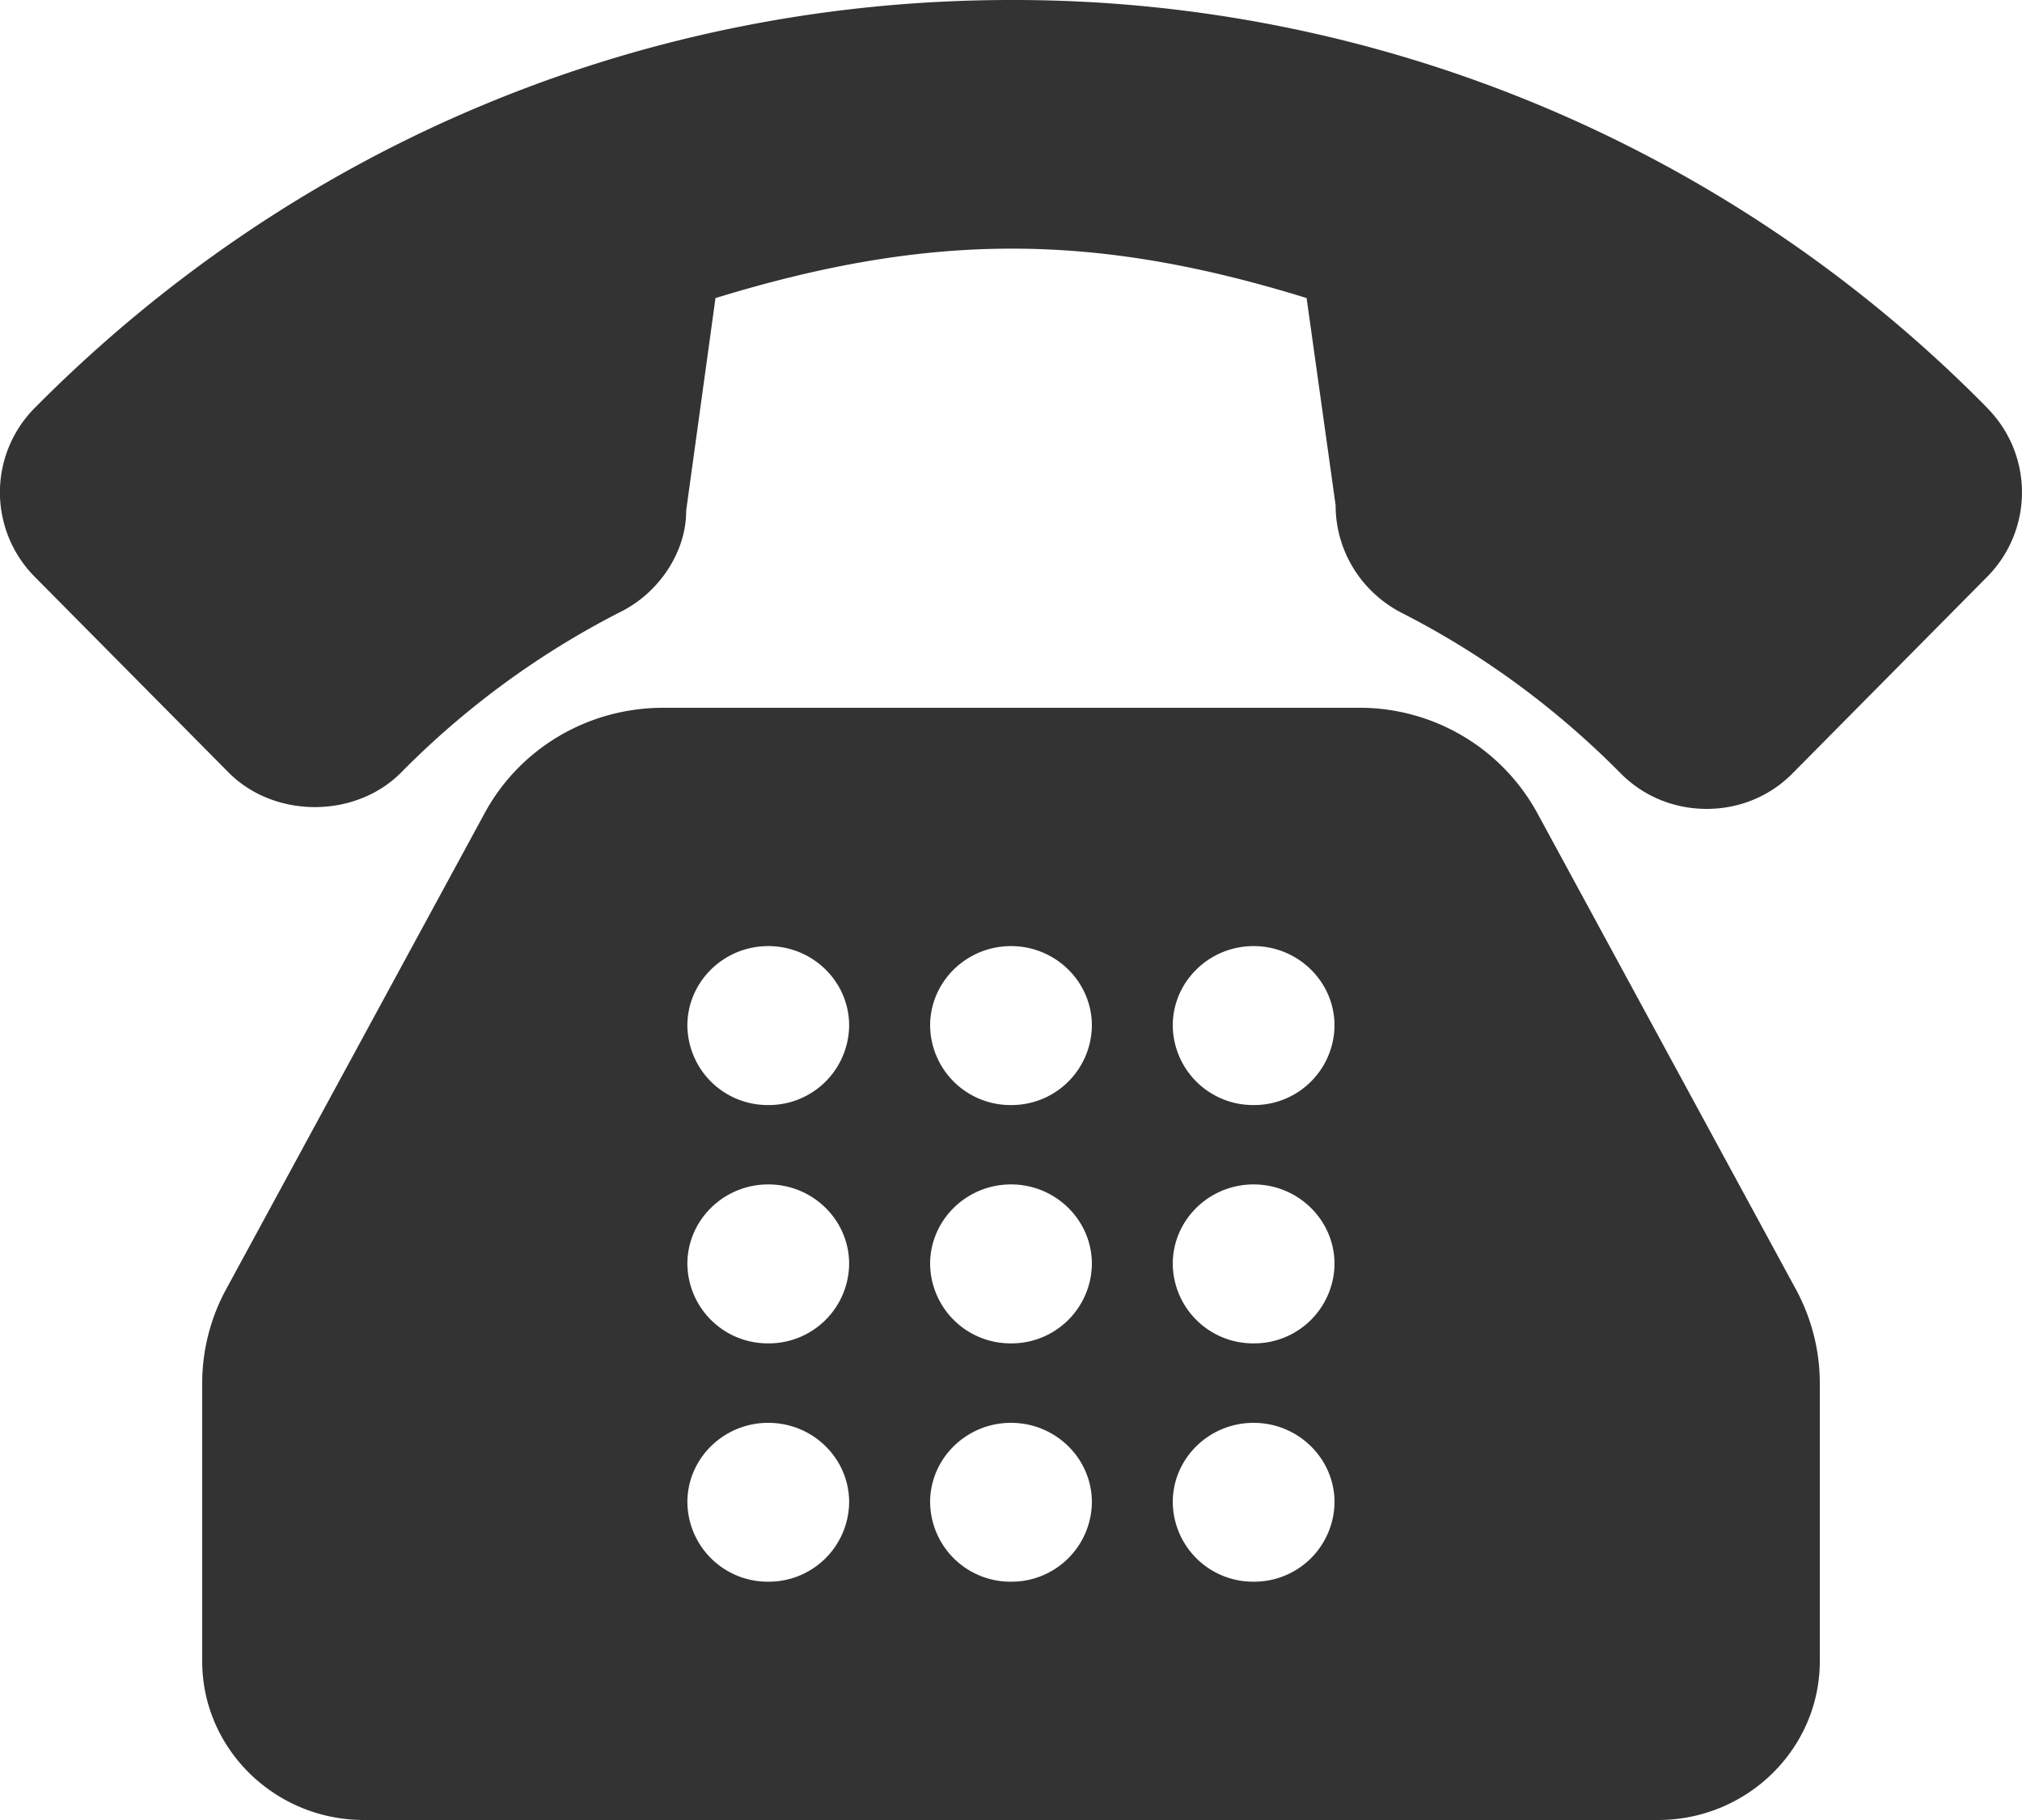 <svg width="20" height="18" fill="none" xmlns="http://www.w3.org/2000/svg"><path d="M19.66 4.038A13.506 13.506 0 0010 0C6.35 0 2.92 1.434.34 4.038a1.185 1.185 0 000 1.663l1.922 1.94c.453.455 1.252.455 1.705 0a8.417 8.417 0 012.168-1.588c.398-.197.655-.611.652-1.003l.29-2.102c2.125-.652 3.743-.652 5.847 0l.287 2.05c0 .443.245.848.645 1.059.798.405 1.529.94 2.173 1.59.225.228.528.353.852.353.324 0 .627-.125.852-.354l1.926-1.945a1.185 1.185 0 000-1.663z" fill="#333"/><path d="M15.205 8.04A2.002 2.002 0 0013.44 7H6.56c-.74 0-1.416.398-1.765 1.04l-2.56 4.714A1.945 1.945 0 002 13.68v2.75c0 .865.718 1.57 1.6 1.57h12.8c.882 0 1.6-.705 1.6-1.571v-2.75c0-.321-.081-.64-.235-.925l-2.56-4.714zm-7.606 7.603a.794.794 0 01-.8-.786c0-.433.359-.785.8-.785.442 0 .8.352.8.785a.794.794 0 01-.8.786zm0-2.357a.794.794 0 01-.8-.786c0-.433.359-.786.8-.786.442 0 .8.353.8.786a.794.794 0 01-.8.786zm0-2.357a.794.794 0 01-.8-.786c0-.433.359-.786.8-.786.442 0 .8.353.8.786a.794.794 0 01-.8.786zM10 15.643a.794.794 0 01-.8-.786c0-.433.359-.785.8-.785.441 0 .8.352.8.785a.794.794 0 01-.8.786zm0-2.357a.794.794 0 01-.8-.786c0-.433.359-.786.8-.786.441 0 .8.353.8.786a.794.794 0 01-.8.786zm0-2.357a.794.794 0 01-.8-.786c0-.433.359-.786.8-.786.441 0 .8.353.8.786a.794.794 0 01-.8.786zm2.4 4.714a.794.794 0 01-.8-.786c0-.433.358-.785.8-.785.44 0 .8.352.8.785a.794.794 0 01-.8.786zm0-2.357a.794.794 0 01-.8-.786c0-.433.358-.786.8-.786.44 0 .8.353.8.786a.794.794 0 01-.8.786zm0-2.357a.794.794 0 01-.8-.786c0-.433.358-.786.8-.786.44 0 .8.353.8.786a.794.794 0 01-.8.786z" fill="#333"/></svg>